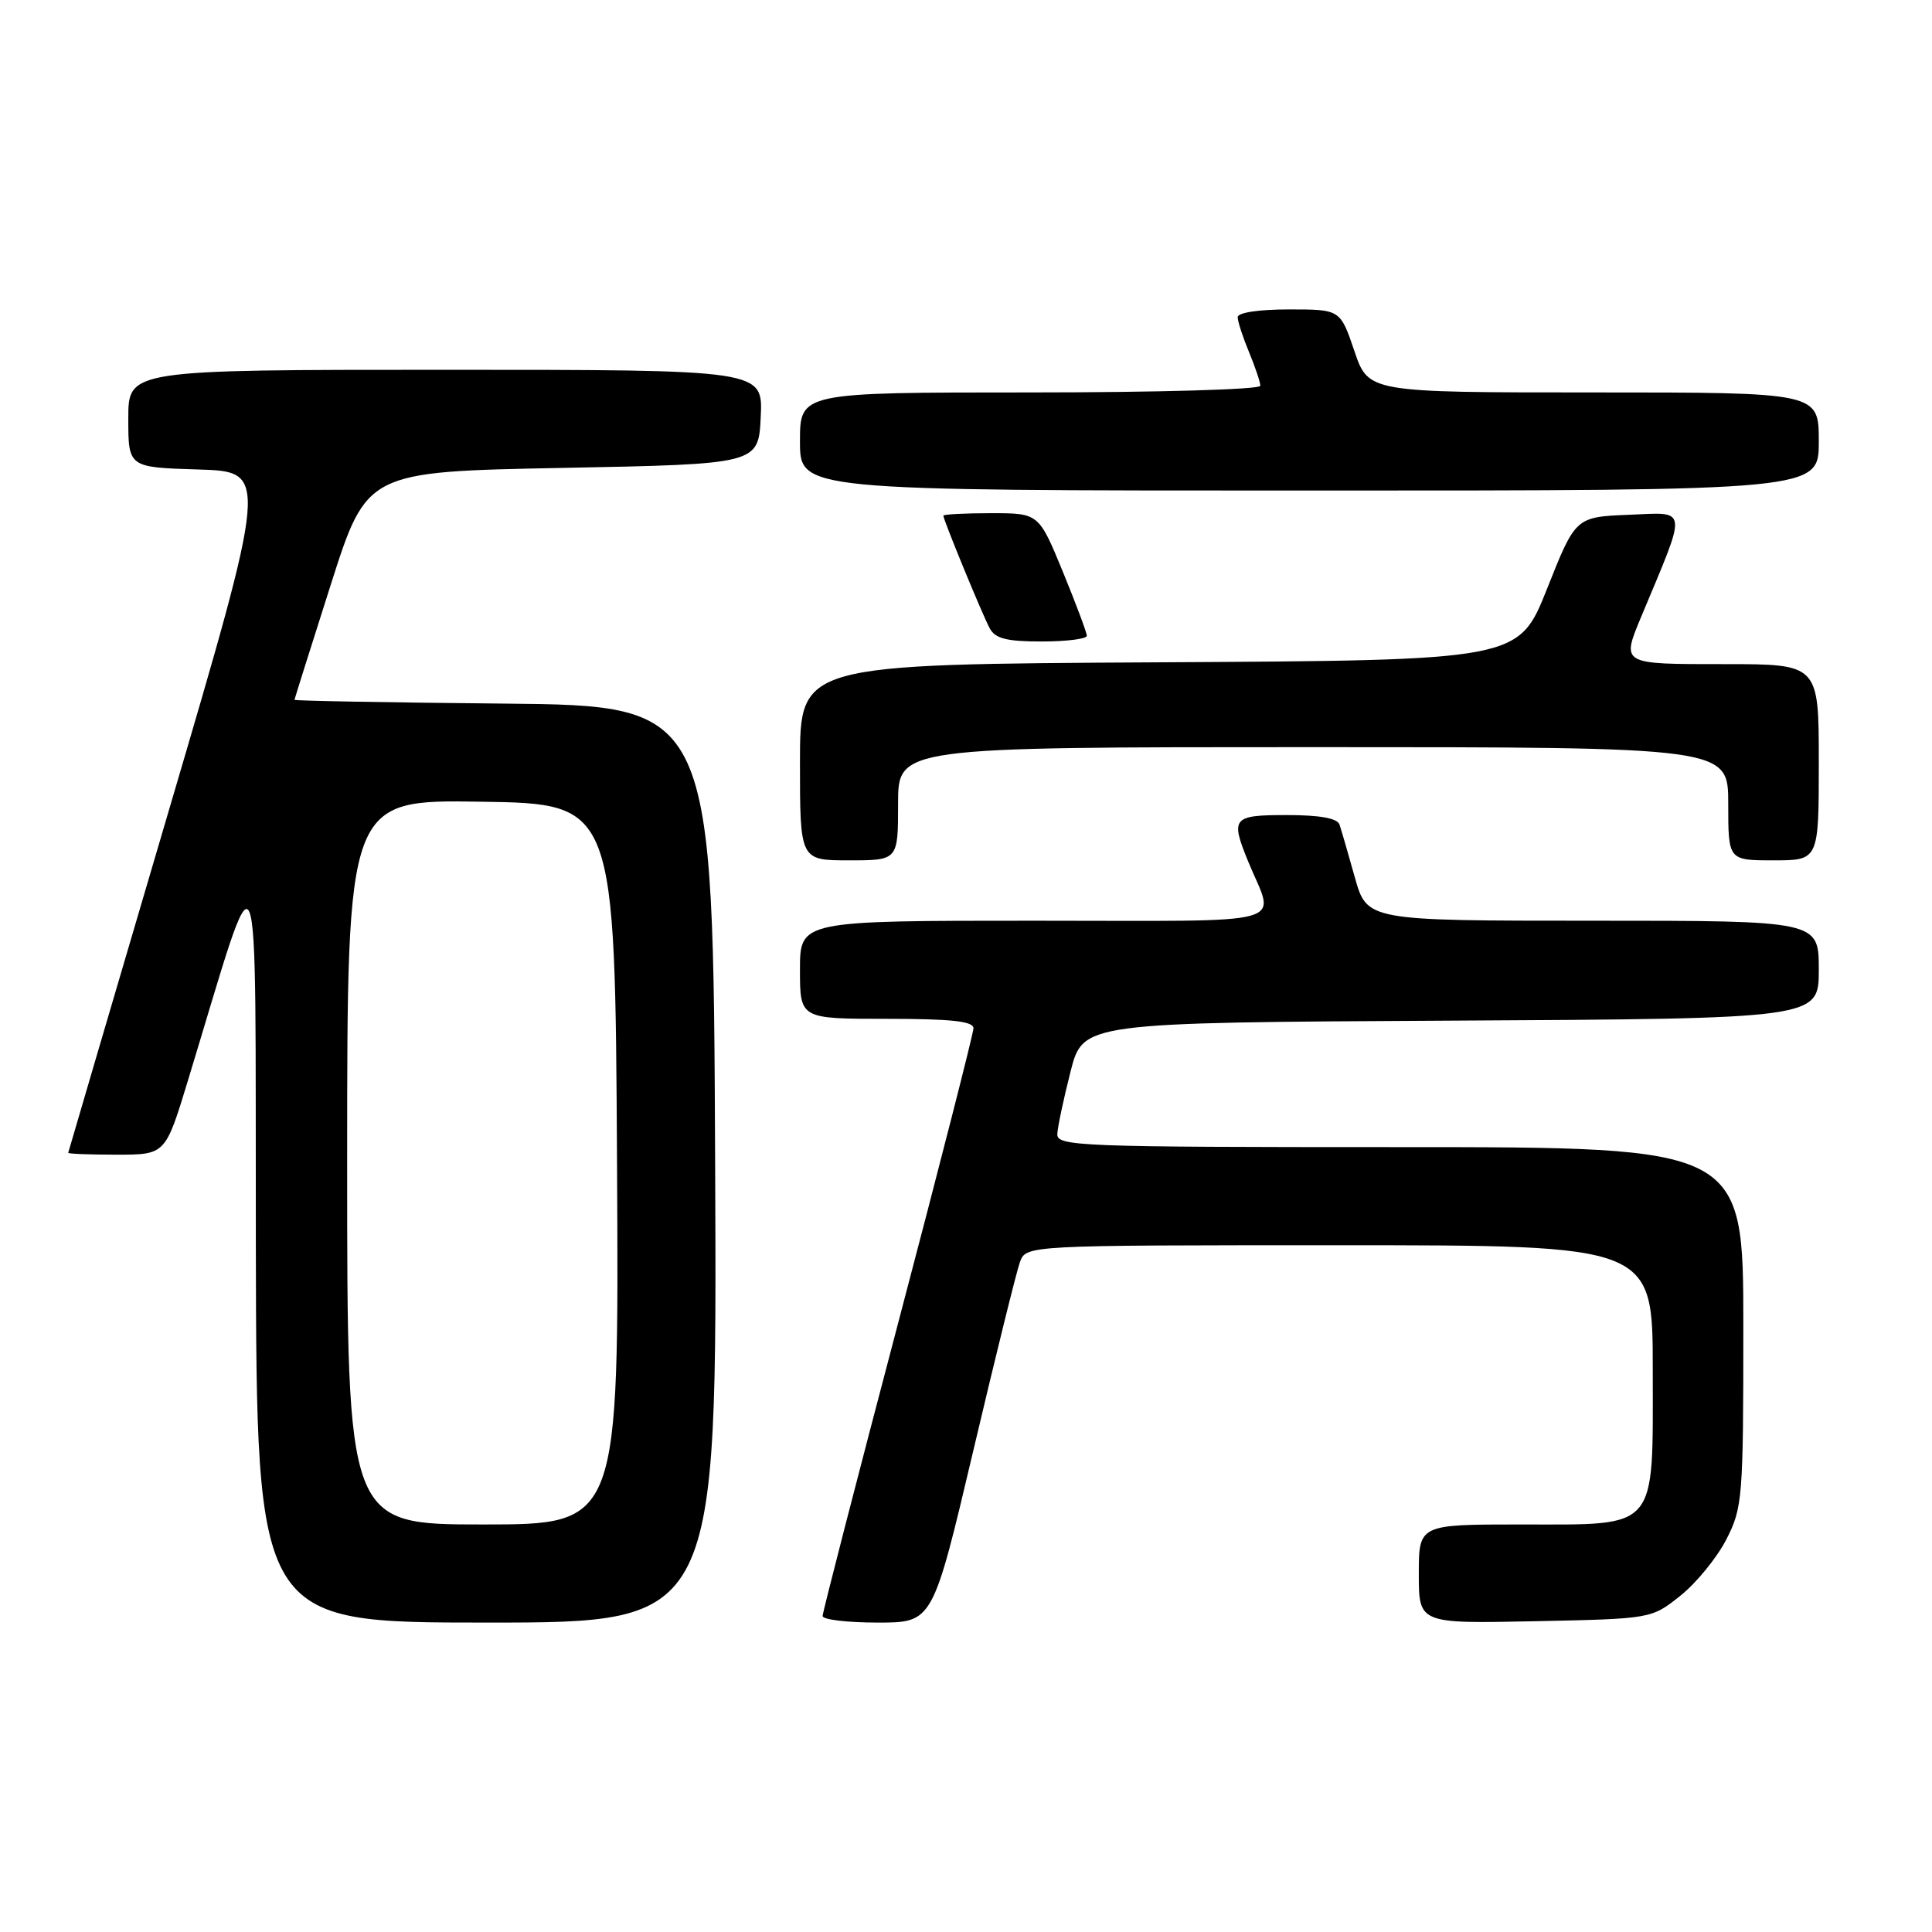 <?xml version="1.0" encoding="UTF-8" standalone="no"?>
<!DOCTYPE svg PUBLIC "-//W3C//DTD SVG 1.1//EN" "http://www.w3.org/Graphics/SVG/1.1/DTD/svg11.dtd" >
<svg xmlns="http://www.w3.org/2000/svg" xmlns:xlink="http://www.w3.org/1999/xlink" version="1.1" viewBox="0 0 256 256">
 <g >
 <path fill="currentColor"
d=" M 94.76 154.25 C 94.50 93.50 94.50 93.50 66.75 93.23 C 51.49 93.09 39.01 92.86 39.02 92.73 C 39.03 92.61 41.19 85.75 43.82 77.50 C 48.60 62.50 48.60 62.50 74.55 62.00 C 100.50 61.50 100.50 61.50 100.80 55.25 C 101.10 49.00 101.10 49.00 59.05 49.00 C 17.00 49.00 17.00 49.00 17.00 55.46 C 17.00 61.93 17.00 61.93 26.30 62.21 C 35.59 62.50 35.59 62.50 22.34 107.50 C 15.05 132.25 9.07 152.61 9.04 152.75 C 9.02 152.89 11.91 153.00 15.46 153.00 C 21.91 153.00 21.91 153.00 24.88 143.25 C 34.73 110.91 33.80 108.69 33.90 164.75 C 34.00 215.00 34.00 215.00 64.51 215.00 C 95.02 215.00 95.02 215.00 94.76 154.25 Z  M 128.96 192.25 C 131.91 179.74 134.69 168.49 135.14 167.25 C 135.95 165.00 135.95 165.00 177.48 165.00 C 219.00 165.00 219.00 165.00 219.00 181.50 C 219.00 203.03 219.88 202.00 201.50 202.00 C 188.00 202.00 188.00 202.00 188.00 208.57 C 188.00 215.14 188.00 215.14 203.41 214.82 C 218.82 214.50 218.82 214.50 222.66 211.44 C 224.77 209.76 227.51 206.40 228.75 203.98 C 230.90 199.78 231.00 198.49 231.00 175.79 C 231.00 152.00 231.00 152.00 185.50 152.00 C 142.80 152.00 140.01 151.89 140.10 150.25 C 140.15 149.29 140.94 145.57 141.85 142.00 C 143.50 135.50 143.50 135.50 192.25 135.24 C 241.00 134.98 241.00 134.98 241.00 128.49 C 241.00 122.00 241.00 122.00 211.07 122.00 C 181.14 122.00 181.14 122.00 179.52 116.25 C 178.64 113.09 177.72 109.94 177.49 109.25 C 177.20 108.42 174.86 108.00 170.53 108.00 C 163.31 108.00 163.02 108.35 165.38 114.13 C 168.95 122.86 172.05 122.00 137.07 122.00 C 106.00 122.00 106.00 122.00 106.00 128.50 C 106.00 135.00 106.00 135.00 117.50 135.00 C 126.04 135.00 129.00 135.32 128.99 136.25 C 128.98 136.94 124.48 154.55 118.99 175.38 C 113.50 196.21 109.00 213.65 109.00 214.13 C 109.00 214.61 112.28 215.00 116.30 215.00 C 123.59 215.00 123.59 215.00 128.96 192.25 Z  M 119.00 106.50 C 119.00 99.00 119.00 99.00 174.00 99.00 C 229.00 99.00 229.00 99.00 229.00 106.50 C 229.00 114.00 229.00 114.00 235.00 114.00 C 241.00 114.00 241.00 114.00 241.00 101.00 C 241.00 88.00 241.00 88.00 228.50 88.00 C 214.68 88.00 214.82 88.08 217.53 81.57 C 223.63 66.99 223.74 67.88 215.89 68.21 C 208.77 68.50 208.77 68.50 205.00 78.00 C 201.22 87.50 201.22 87.50 153.61 87.76 C 106.00 88.02 106.00 88.02 106.00 101.01 C 106.00 114.00 106.00 114.00 112.50 114.00 C 119.00 114.00 119.00 114.00 119.00 106.50 Z  M 144.01 84.25 C 144.01 83.84 142.58 80.01 140.83 75.75 C 137.64 68.00 137.64 68.00 131.32 68.00 C 127.84 68.00 125.00 68.15 125.00 68.33 C 125.00 68.88 130.14 81.38 131.14 83.25 C 131.87 84.62 133.38 85.00 138.04 85.00 C 141.32 85.00 144.00 84.66 144.01 84.25 Z  M 241.00 58.50 C 241.00 52.00 241.00 52.00 211.16 52.00 C 181.32 52.00 181.32 52.00 179.46 46.50 C 177.59 41.00 177.59 41.00 170.79 41.00 C 166.79 41.00 164.00 41.42 164.00 42.03 C 164.00 42.60 164.68 44.68 165.50 46.65 C 166.32 48.63 167.00 50.64 167.00 51.12 C 167.00 51.61 153.34 52.00 136.50 52.00 C 106.00 52.00 106.00 52.00 106.00 58.50 C 106.00 65.00 106.00 65.00 173.50 65.00 C 241.00 65.00 241.00 65.00 241.00 58.50 Z  M 46.00 153.98 C 46.00 105.95 46.00 105.95 63.75 106.23 C 81.50 106.50 81.50 106.50 81.76 154.25 C 82.02 202.00 82.02 202.00 64.01 202.00 C 46.00 202.00 46.00 202.00 46.00 153.98 Z "/>
</g>
</svg>
